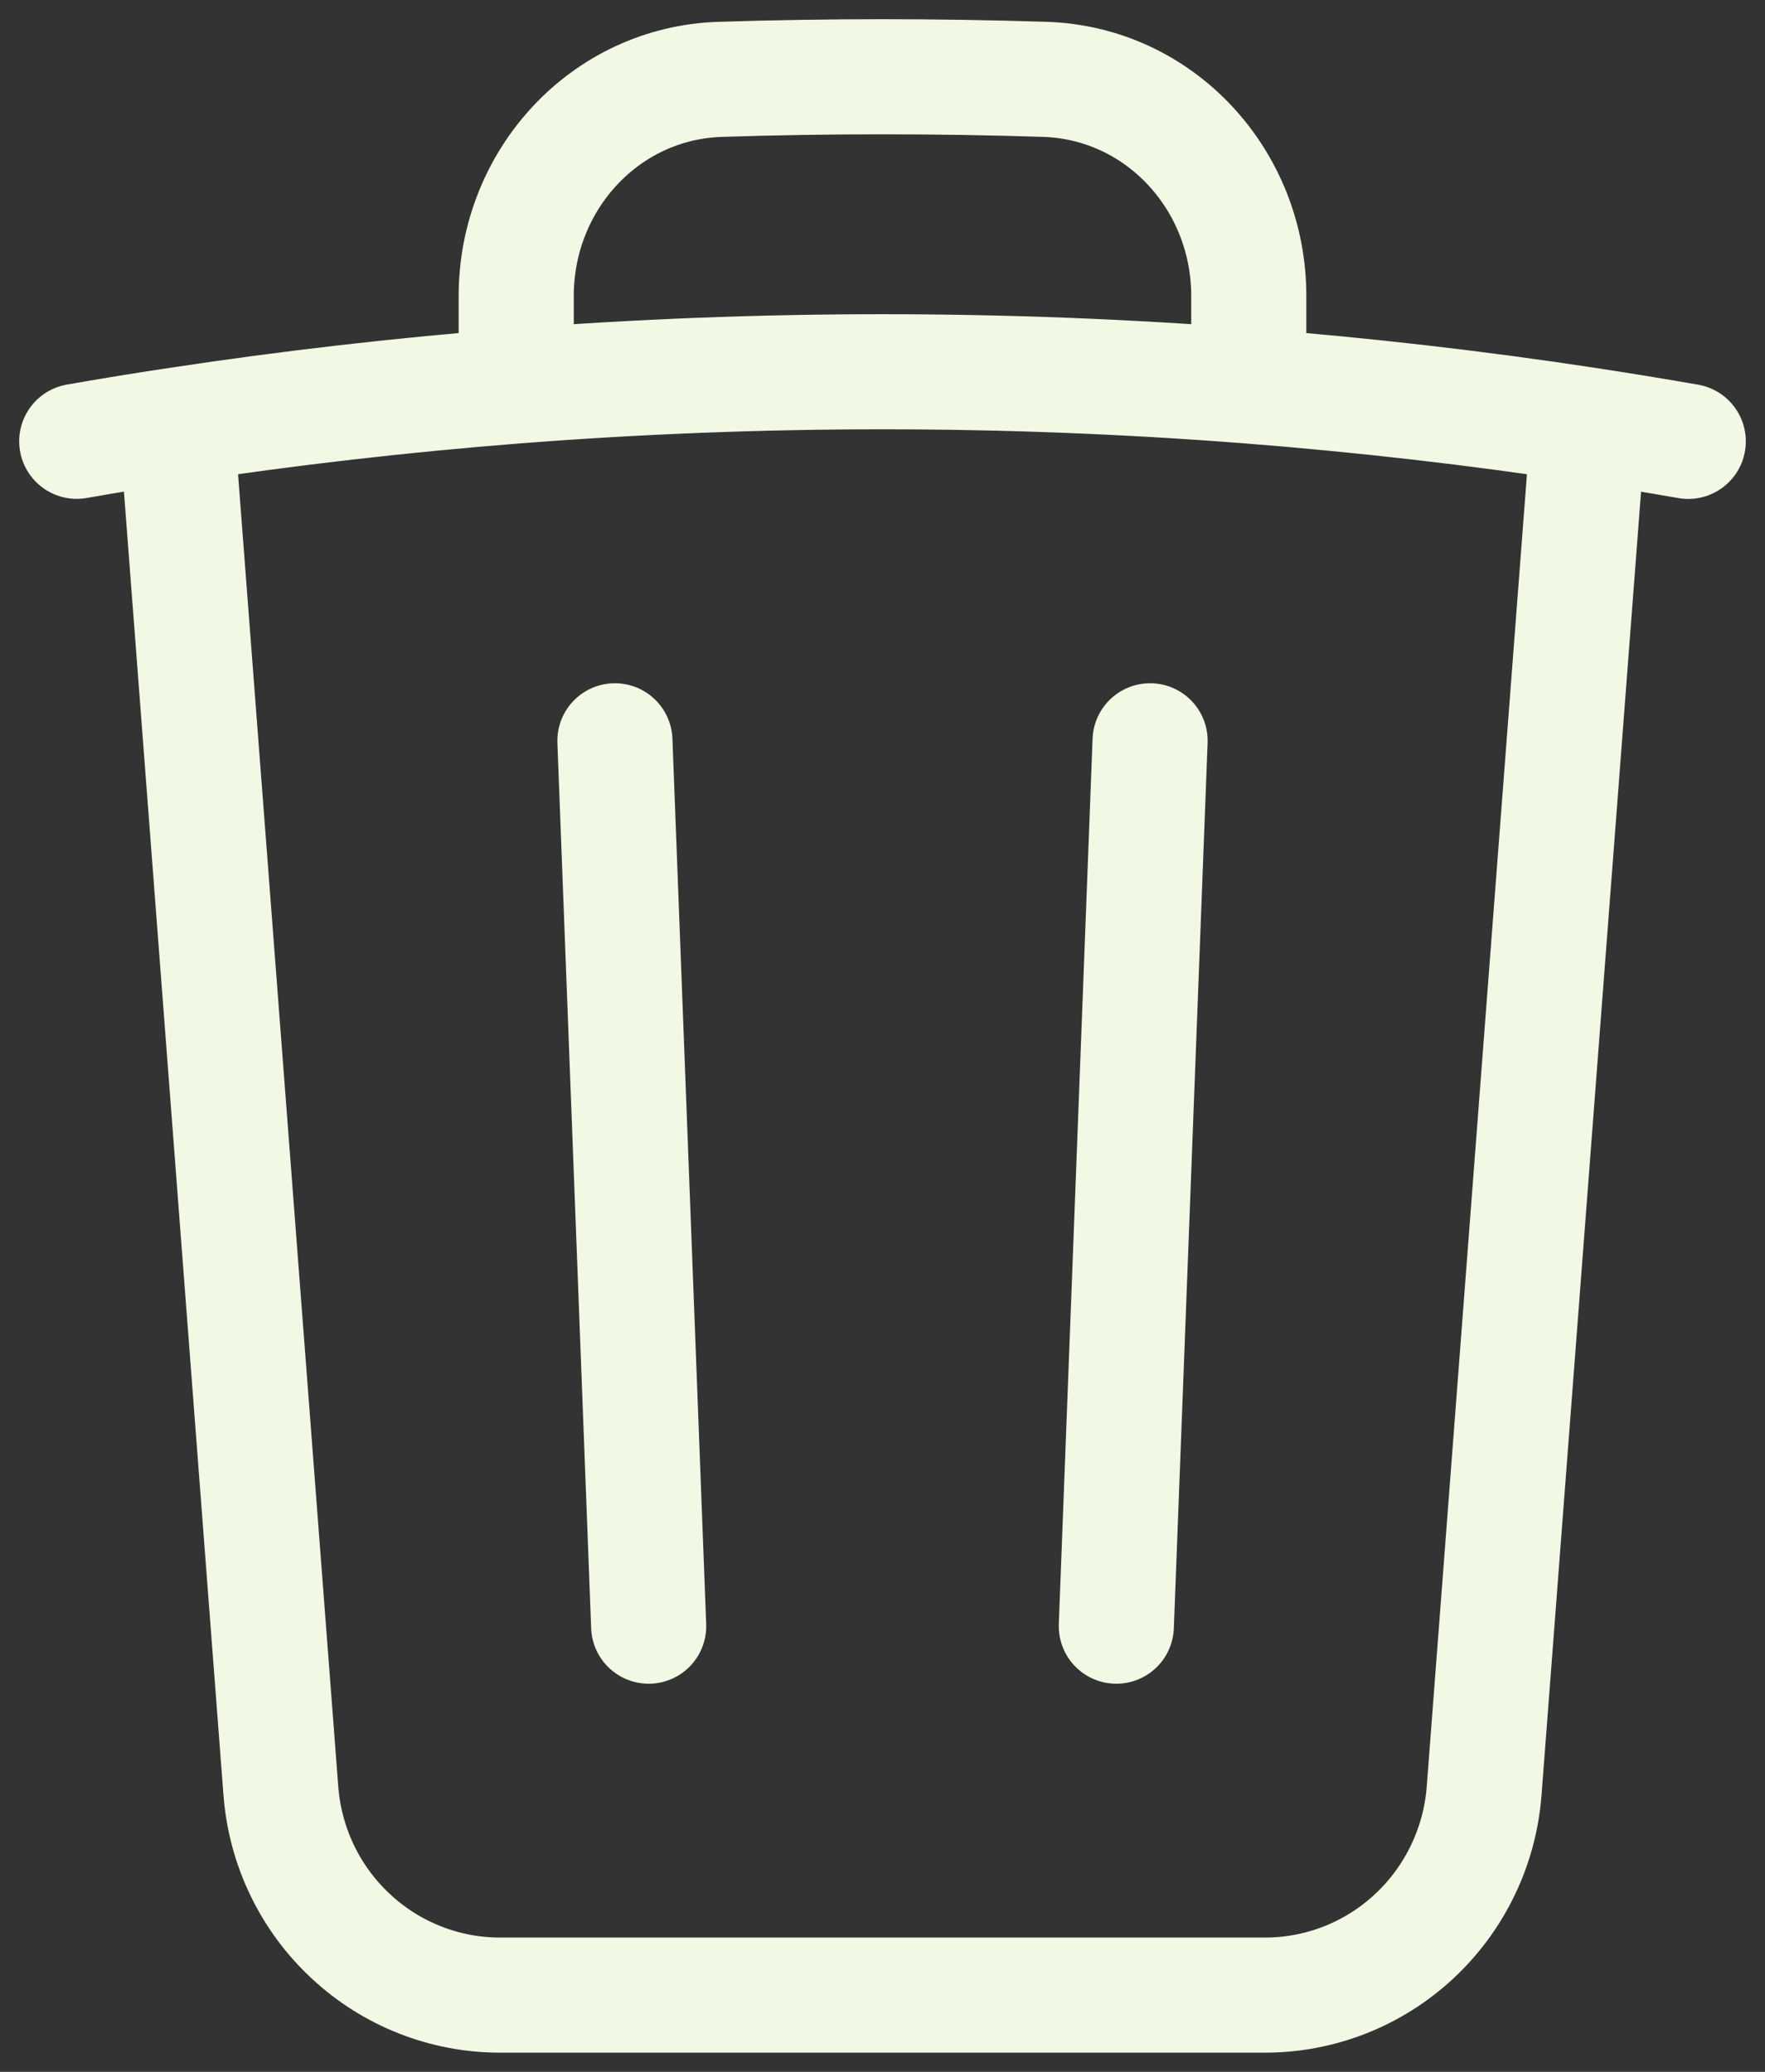 <svg width="23" height="27" viewBox="0 0 23 27" fill="none" xmlns="http://www.w3.org/2000/svg">
<rect x="0" y="0" width="23" height="27" fill="#333333" stroke="none"/>
<path d="M14.987 9.654L14.547 21.192M8.453 21.192L8.013 9.654M20.699 5.539C21.134 5.606 21.567 5.676 22 5.752M20.699 5.539L19.34 23.337C19.285 24.062 18.959 24.739 18.43 25.232C17.901 25.726 17.206 26 16.484 26H6.516C5.794 26 5.099 25.726 4.57 25.232C4.04 24.739 3.715 24.062 3.66 23.337L2.301 5.539M20.699 5.539C19.23 5.315 17.754 5.146 16.273 5.03M2.301 5.539C1.865 5.604 1.433 5.675 1 5.751M2.301 5.539C3.77 5.315 5.246 5.146 6.727 5.03M16.273 5.03V3.856C16.273 2.343 15.114 1.081 13.613 1.034C12.205 0.989 10.795 0.989 9.387 1.034C7.885 1.081 6.727 2.344 6.727 3.856V5.03M16.273 5.03C13.096 4.783 9.904 4.783 6.727 5.03" stroke="#F1F9E4" stroke-width="1.5" stroke-linecap="round" stroke-linejoin="round"/>
</svg>
